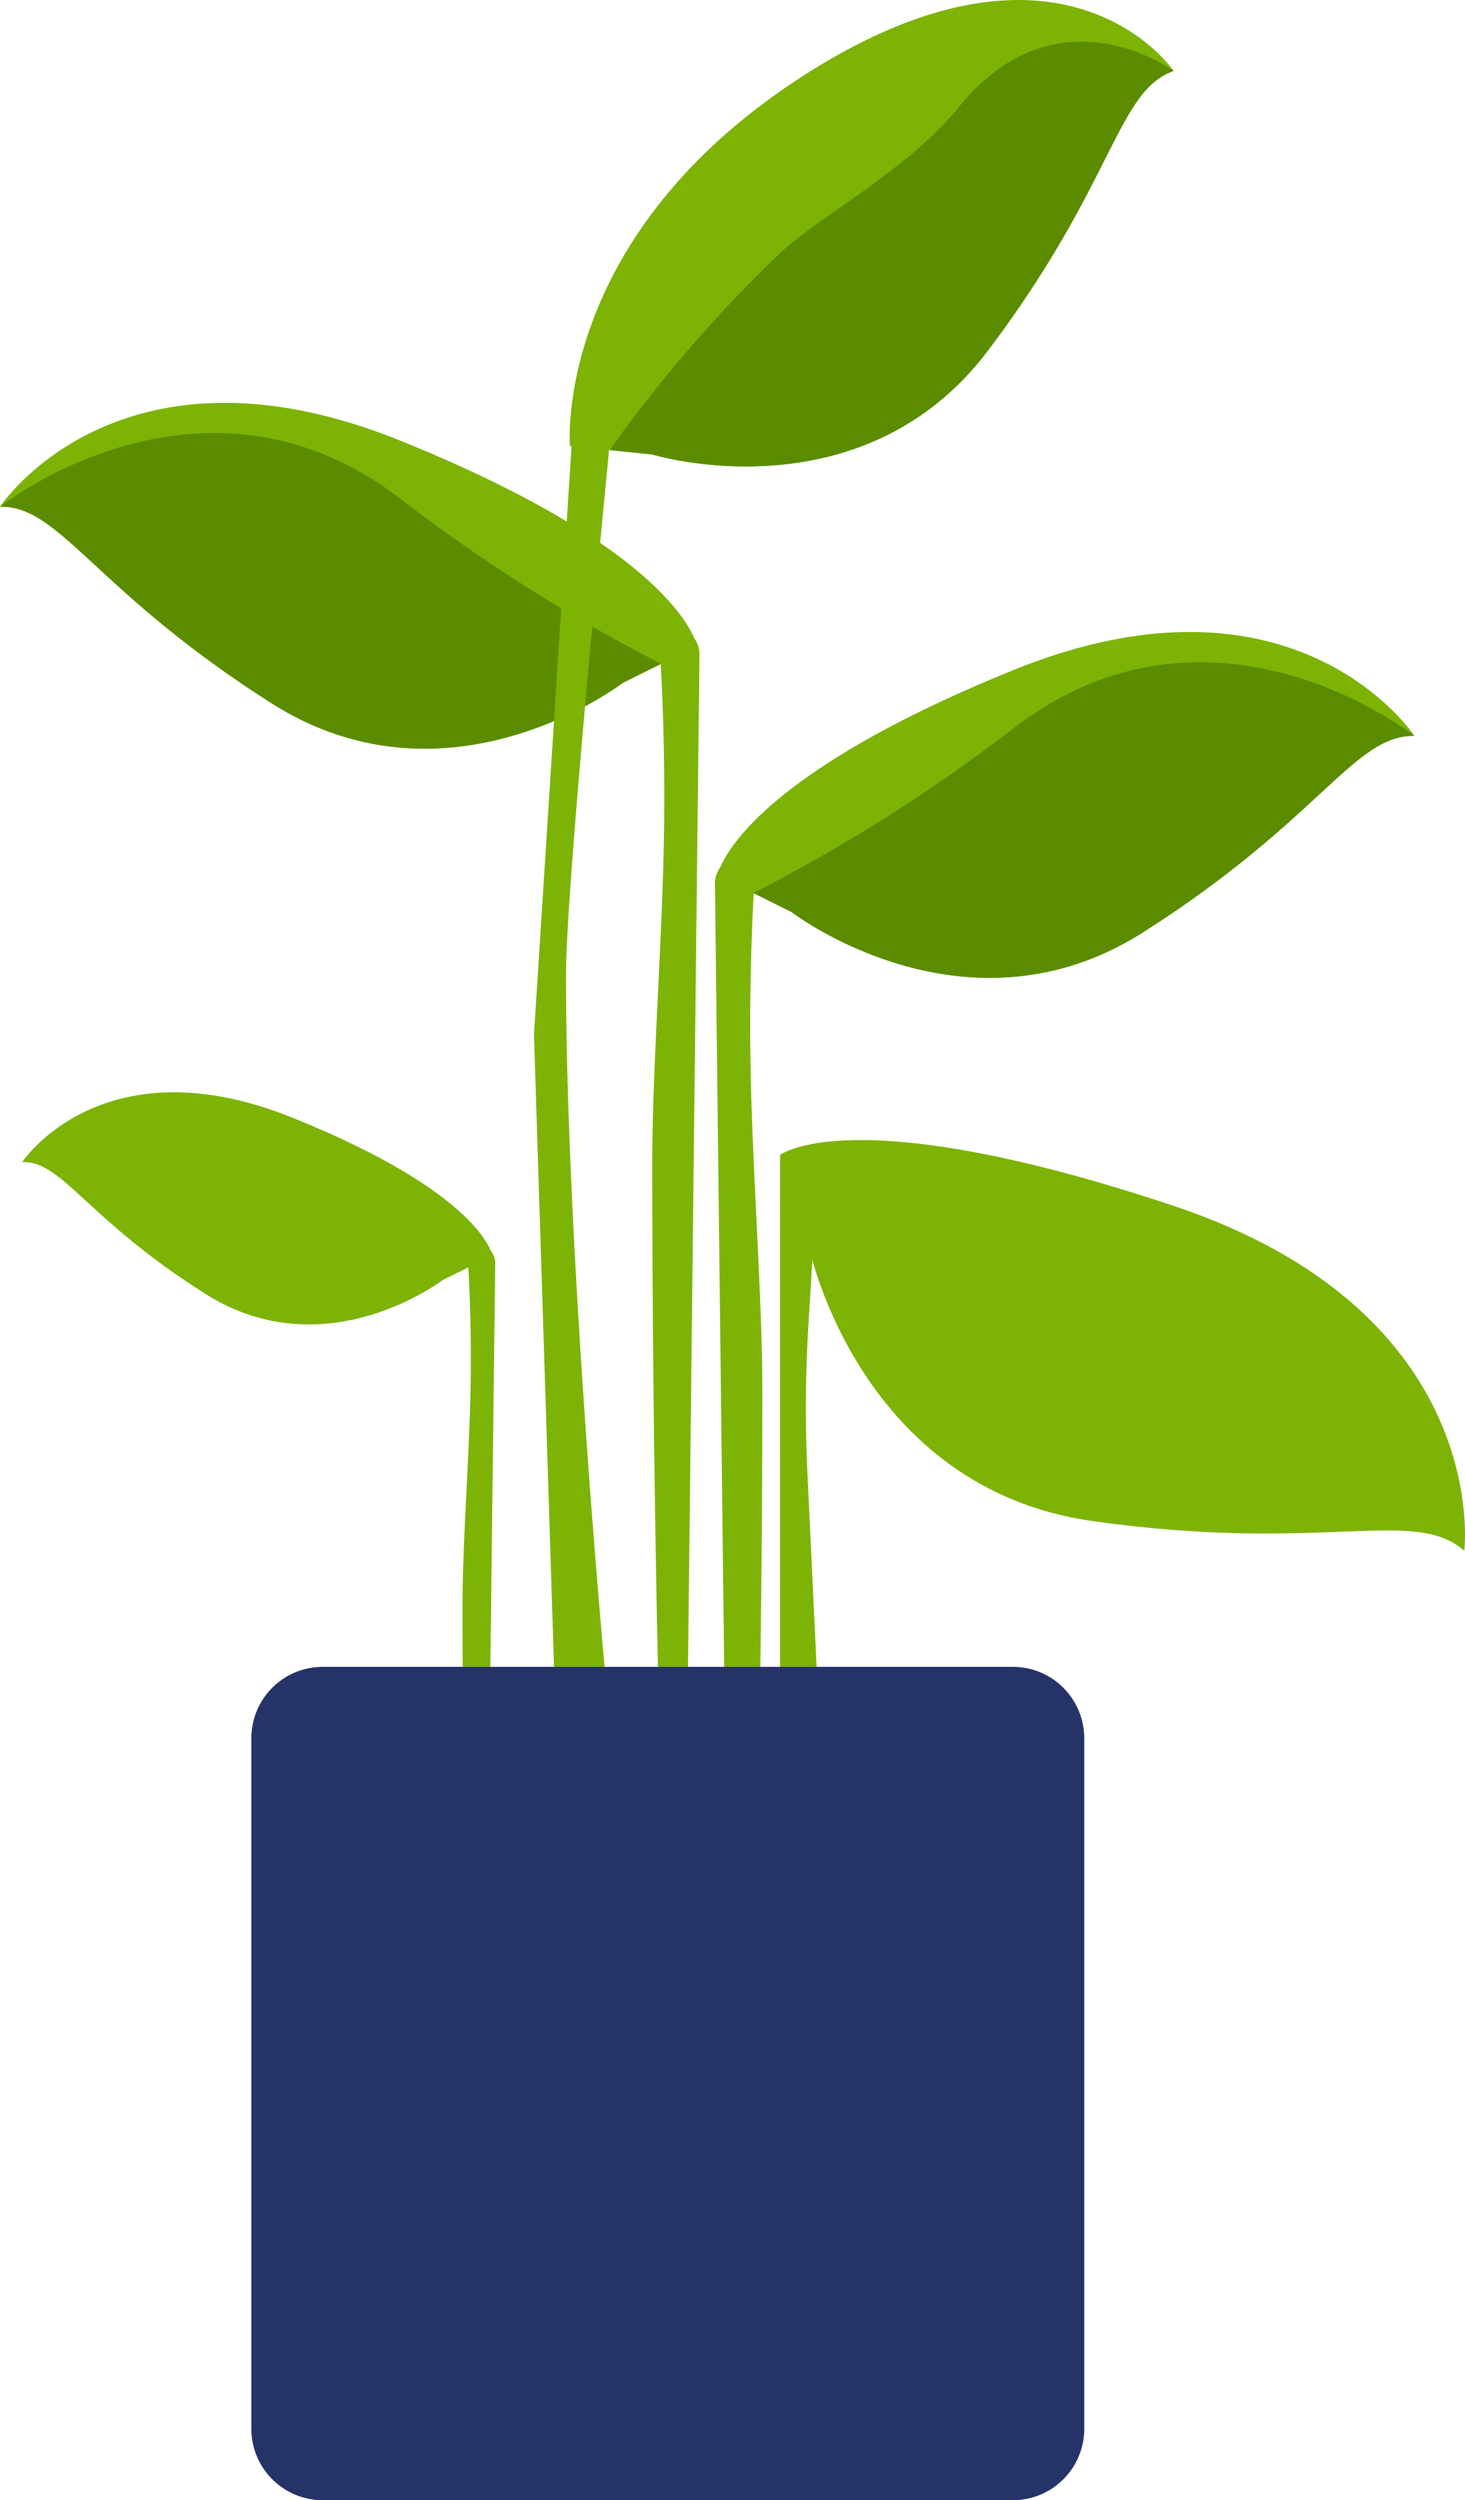 <svg xmlns="http://www.w3.org/2000/svg" width="126.78" height="216.252" viewBox="0 0 126.78 216.252">
  <g id="Groupe_2851" data-name="Groupe 2851" transform="translate(0)">
    <path id="Tracé_18541" data-name="Tracé 18541" d="M6469.205,4606.58s2.572-20.6-25.224-29.863-33.983-4.381-33.983-4.381l2.573,8.24s4.38,20.594,24.457,23.429S6464.83,4602.718,6469.205,4606.58Z" transform="translate(-6342.487 -4472.441)" fill="#7cb305" fill-rule="evenodd"/>
    <path id="Tracé_18542" data-name="Tracé 18542" d="M6415.256,4579.831l-.814.631.066.084.107.131.126.156c.1.105.19.215.3.341l.09.094c.563.625,1.244,1.322,2.04,2.07a50.722,50.722,0,0,0,8.347,6.263,62.749,62.749,0,0,0,23.417,8.252l.335.051a31.631,31.631,0,0,1,14.668,5.708,22.058,22.058,0,0,1,4.32,4.225c.376.5.688.964.939,1.379l.078.138c.035.063.071.129.1.183l.091.167,0,.012.928-.443-.03-.058c-.06-.116-.148-.295-.286-.526a17.271,17.271,0,0,0-1.006-1.475,22.822,22.822,0,0,0-4.524-4.425,32.488,32.488,0,0,0-14.871-5.865l-.269-.038a61.861,61.861,0,0,1-23.362-8.168,49.58,49.58,0,0,1-8.173-6.128c-.725-.688-1.354-1.319-1.874-1.894l-.107-.12c-.168-.179-.312-.344-.432-.484l-.136-.167Z" transform="translate(-6344.762 -4478.964)" fill="#7cb305"/>
    <path id="Tracé_18543" data-name="Tracé 18543" d="M6630.588,4624.2h-3.346v-48.14h3.346l-.9,14.793a118.852,118.852,0,0,0-.084,12.638Z" transform="translate(-6559.734 -4476.163)" fill="#7cb305" fill-rule="evenodd"/>
    <path id="Tracé_18544" data-name="Tracé 18544" d="M6487.313,4409.334s-10.245-15.58-34.659-5.706-25.632,17.758-25.632,17.758l6.409,3.192s15,11.526,30.382,1.76S6482.07,4409.245,6487.313,4409.334Z" transform="translate(-6364.914 -4345.687)" fill="#7cb305" fill-rule="evenodd"/>
    <path id="Tracé_18545" data-name="Tracé 18545" d="M6649.825,4561.844h-2.579l-1-84.98a2.312,2.312,0,0,1,1.688-2.262l1.9-.541s-.651,7.892-.52,17.76c.125,9.437,1.035,20.669,1.035,28.988C6650.34,4544.338,6649.825,4561.844,6649.825,4561.844Z" transform="translate(-6584.375 -4400.42)" fill="#7cb305" fill-rule="evenodd"/>
    <path id="Tracé_18546" data-name="Tracé 18546" d="M6449.414,4416.311a146.531,146.531,0,0,1-22.393,14.162l3.321,1.648s15,11.526,30.382,1.757,18.257-17.088,23.5-17C6484.224,4416.878,6466.666,4402.927,6449.414,4416.311Z" transform="translate(-6361.826 -4353.225)" fill="#5b8c00" fill-rule="evenodd"/>
    <path id="Tracé_18547" data-name="Tracé 18547" d="M6737,4561.032s6.917-10.46,23.38-3.833,17.294,11.92,17.294,11.92l-4.326,2.143s-10.114,7.738-20.49,1.183S6740.536,4560.973,6737,4561.032Z" transform="translate(-6735.073 -4460.524)" fill="#7cb305" fill-rule="evenodd"/>
    <path id="Tracé_18548" data-name="Tracé 18548" d="M6736.352,4664.207h1.782l.694-57.312a1.568,1.568,0,0,0-1.166-1.526l-1.311-.369s.447,5.329.357,11.984c-.089,6.363-.711,13.942-.711,19.546C6736,4652.4,6736.352,4664.207,6736.352,4664.207Z" transform="translate(-6695.972 -4497.655)" fill="#7cb305" fill-rule="evenodd"/>
    <path id="Tracé_18549" data-name="Tracé 18549" d="M6668.237,4332.336s10.244-15.58,34.662-5.706,25.636,17.758,25.636,17.758l-6.416,3.192s-15,11.529-30.383,1.759S6673.48,4332.247,6668.237,4332.336Z" transform="translate(-6668.234 -4288.509)" fill="#7cb305" fill-rule="evenodd"/>
    <path id="Tracé_18550" data-name="Tracé 18550" d="M6667.841,4488.189h2.573l1-88.326a2.309,2.309,0,0,0-1.676-2.261l-1.9-.542s.646,7.893.515,17.762c-.12,9.437-1.023,20.668-1.023,28.987C6667.332,4467.339,6667.841,4488.189,6667.841,4488.189Z" transform="translate(-6610.884 -4343.241)" fill="#7cb305" fill-rule="evenodd"/>
    <path id="Tracé_18551" data-name="Tracé 18551" d="M6680.24,4339.878s17.563-13.948,34.81-.565a146.171,146.171,0,0,0,22.4,14.16l-3.327,1.649s-15,11.526-30.381,1.757S6685.488,4339.788,6680.24,4339.878Z" transform="translate(-6680.24 -4296.052)" fill="#5b8c00" fill-rule="evenodd"/>
    <path id="Tracé_18552" data-name="Tracé 18552" d="M6702.352,4433.214h-4.375l-1.735-54.712,3.3-51.631a2.33,2.33,0,0,1,1.687-2.268l1.9-.542s-4.116,41.006-4.116,49.321C6699.007,4396.912,6702.352,4433.214,6702.352,4433.214Z" transform="translate(-6650.032 -4289.035)" fill="#7cb305" fill-rule="evenodd"/>
    <path id="Tracé_18553" data-name="Tracé 18553" d="M6560.2,4194.133s-9.347-13.838-31.489.06c-22.3,14.009-20.753,32.372-20.753,32.372l7.127.745s18.09,5.535,29.065-9.009S6555.259,4195.89,6560.2,4194.133Z" transform="translate(-6458.636 -4188)" fill="#7cb305" fill-rule="evenodd"/>
    <path id="Tracé_18554" data-name="Tracé 18554" d="M6556.744,4204.533s-10.06-7.418-18.611,3.15c-4.38,5.4-12.124,9.479-15.451,12.611a118.835,118.835,0,0,0-14.744,17.034l3.692.38s18.089,5.535,29.064-9.012S6551.8,4206.29,6556.744,4204.533Z" transform="translate(-6455.179 -4198.397)" fill="#5b8c00" fill-rule="evenodd"/>
    <path id="Tracé_18555" data-name="Tracé 18555" d="M6544.179,4820.139h59.728a6.175,6.175,0,0,0,6.176-6.175v-59.725a6.176,6.176,0,0,0-6.176-6.178h-59.728a6.176,6.176,0,0,0-6.176,6.178v59.725A6.176,6.176,0,0,0,6544.179,4820.139Z" transform="translate(-6516.252 -4603.887)" fill="#253368" fill-rule="evenodd"/>
  </g>
</svg>
